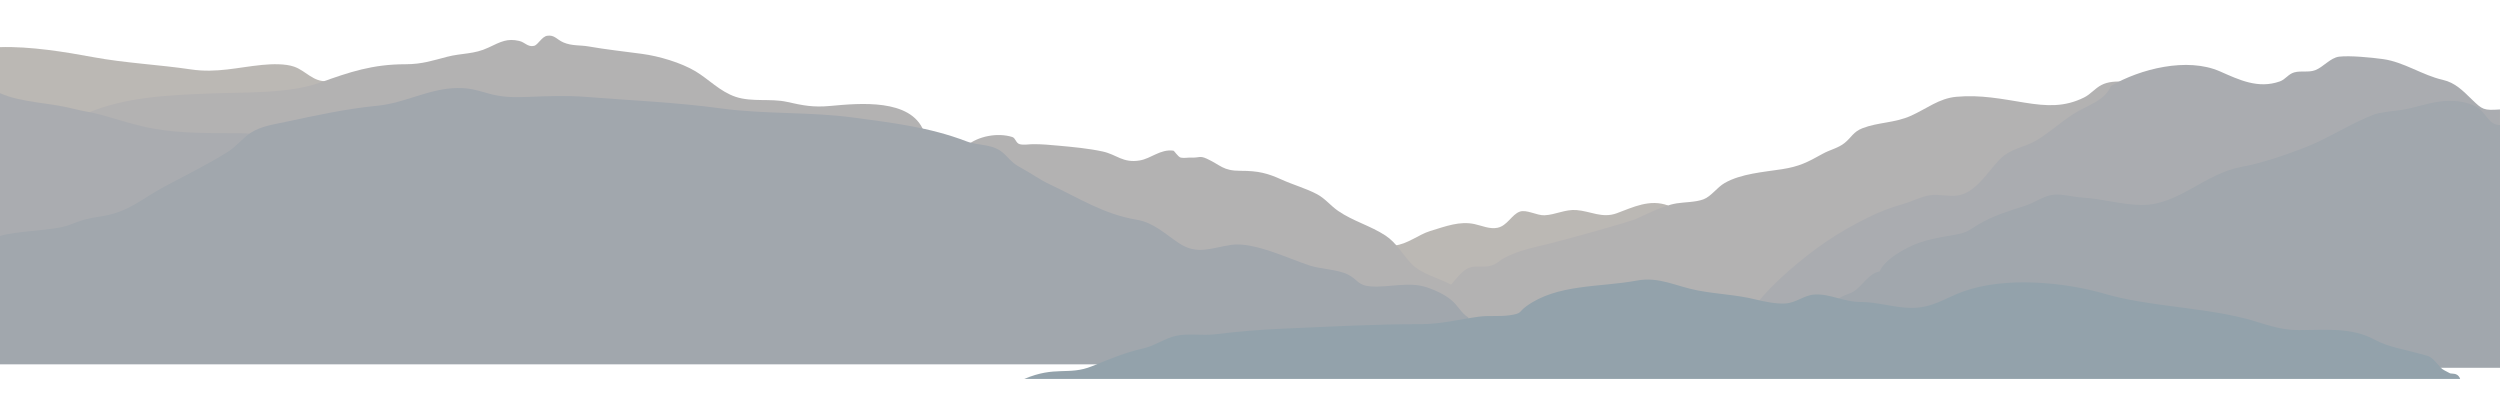 <?xml version="1.0" encoding="utf-8"?>
<!-- Generator: Adobe Illustrator 16.0.0, SVG Export Plug-In . SVG Version: 6.00 Build 0)  -->
<!DOCTYPE svg PUBLIC "-//W3C//DTD SVG 1.1//EN" "http://www.w3.org/Graphics/SVG/1.1/DTD/svg11.dtd">
<svg version="1.1" id="Layer_1" xmlns="http://www.w3.org/2000/svg" xmlns:xlink="http://www.w3.org/1999/xlink" x="0px" y="0px"
	 width="1160px" height="194px" viewBox="0 0 1160 194" enable-background="new 0 0 1160 194" xml:space="preserve">
<g opacity="0.8">
	<path fill="#787169" d="M774.018-240.67c-8.512-3.164-16.325,0.814-23.867,3.588c-6.721,2.471-12.138-0.977-18.677-1.482
		c-5.235-0.404-9.687,2.18-14.814,2.418c-3.552,0.166-8.339-2.818-11.511-1.674c-3.727,1.348-5.738,6.51-10.28,7.471
		c-3.599,0.758-7.339-0.994-10.702-1.713c-6.887-1.473-13.199,0.973-20.603,3.236c-5.919,1.811-11.991,7.369-18.663,6.701v28.842
		h129.117V-240.67"/>
	<path fill="#686566" d="M991.046-296.988c-5.319,0-11.26-1.07-15.984,1.398c-3.102,1.621-4.92,4.227-8.038,5.777
		c-9.003,4.471-17.108,4.098-27.58,2.406c-10.441-1.689-20.453-3.752-31.748-2.713c-7.931,0.73-13.614,5.443-20.855,8.736
		c-7.635,3.471-15.387,3.014-22.643,5.838c-4.312,1.68-5.069,4.252-8.316,6.863c-2.986,2.406-6.711,3.096-10.09,4.971
		c-7.148,3.975-10.855,5.936-19.078,7.209c-8.353,1.295-18.862,2.037-26.438,6.367c-3.662,2.096-6.26,6.256-9.912,7.607
		c-3.642,1.352-8.689,1.258-12.408,1.852c-7.18,1.145-14.801,3.078-19.785,9.018c0.215,1.012-0.081-1.613-0.036-1.395
		c-15.259,4.631-29.38,8.814-44.514,12.336c-5.621,1.307-10.326,2.664-15.457,5.279c-2.832,1.445-3.322,2.9-6.771,3.781
		c-3.587,0.92-7.247-0.602-10.737,1.363c-3.128,1.76-6.141,6.09-8.453,8.602c-9.452,10.262,0.18,23.689,0.172,35.197h318.673
		V-296.988"/>
	<path fill="#565A61" d="M814.537-193.967c5.062-4.299,10.203-9.863,15.242-14.258c12.131-10.572,22.759-17.881,36.971-24.891
		c5.71-2.818,10.157-4.516,16.435-6.301c4.202-1.195,7.921-3.359,12.323-4.037c4.186-0.645,8.765,0.797,12.93,0.105
		c8.451-1.4,13.573-10.678,19.269-16.568c5.371-5.553,11.177-5.391,17.323-9.07c5.796-3.467,11.057-8.293,16.808-12.02
		c6.749-4.373,14.616-5.99,17.647-13.152c13.623-7.967,35.425-13.42,50.576-6.754c8.92,3.928,17.686,8.209,27.774,4.66
		c2.632-0.924,3.944-3.451,6.724-4.201c3.219-0.871,6.521,0.158,9.674-1.006c3.68-1.355,7.112-5.816,11.132-6.283
		c4.975-0.576,14.82,0.357,20.414,1.139c9.665,1.354,18.283,7.5,27.64,9.615c5.816,1.316,9.368,5.064,13.458,9.029
		c5.026,4.873,5.512,5.207,13.124,4.709v120.875H814.537v-30.703"/>
	<path fill="#434F5C" d="M1094.557-276.873c-8.639,4.121-16.987,9.246-26.131,12.693c-8.969,3.381-19.02,6.869-28.417,8.588
		c-17.021,3.117-29.257,17.783-46.181,17.666c-9.344-0.062-18.179-2.883-27.61-3.434c-4.271-0.248-9.036-1.674-13.098-1.369
		c-4.533,0.338-8.944,3.742-13.466,5.162c-7.483,2.355-14.906,4.676-21.38,8.502c-4.789,2.828-5.173,3.883-10.839,4.896
		c-7.699,1.377-15.036,2.344-22.15,6.01c-5.039,2.594-11.048,6.354-13.133,11.047c-5.209,1.008-7.754,6.582-12.15,9.373
		c-2.397,1.523-6.072,1.705-7.689,4.455v30.908H1160v-112.637c-5.505,0-6.246-5.912-11.176-8.572
		c-4.696-2.539-10.949-3.016-16.162-2.414c-6.754,0.777-12.085,3.117-19.269,4.104c-3.56,0.488-9.031,0.889-12.289,2.16
		C1098.894-278.871,1096.717-277.902,1094.557-276.873z"/>
	<path fill="#686566" d="M675.807-201.521c-6.591-4.305-15.755-5.748-20.963-11.197c-3.945-4.125-6.83-9.643-11.987-13.027
		c-6.937-4.553-15.169-6.715-22.009-11.459c-3.533-2.447-5.918-5.684-9.77-7.734c-4.955-2.633-10.996-4.322-16.377-6.756
		c-6.421-2.902-10.725-4.104-19.13-4.084c-8.221,0.02-9.132-2.662-15.664-5.645c-3.255-1.488-3.431-0.334-7.003-0.5
		c-1.565-0.072-3.554,0.367-5.045,0.016c-1.202-0.283-2.988-3.158-3.383-3.213c-6.079-0.84-10.293,3.637-15.644,4.533
		c-7.835,1.318-10.661-2.738-17.17-4.15c-6.68-1.445-13.817-2.09-20.434-2.697c-3.976-0.365-7.768-0.73-11.832-0.705
		c-1.878,0.012-4.411,0.479-6.224,0.012c-1.834-0.471-1.902-2.852-3.477-3.342c-7.134-2.229-16.749-0.252-21.906,4.701v78.982
		h228.016V-201.521"/>
	<path fill="#787169" d="M151.782-298.361c-6.499,0.412-9.885-4.848-15.294-6.732c-4.167-1.451-10.207-1.264-14.774-0.826
		c-11.257,1.086-21.175,3.875-33.12,2.094c-14.72-2.197-30.631-2.949-45.305-5.684C30.428-311.908,13.85-314.619,0-314.158v33.16
		h151.782V-298.361"/>
	<path fill="#686566" d="M428.561-274.322c-6.035-15.01-29.596-12.824-43.25-11.559c-8.095,0.75-12.822-0.236-20.104-1.871
		c-7.603-1.707-16.292,0.18-23.866-2.352c-7.235-2.416-12.611-8.268-18.648-11.863c-6.777-4.037-16.926-7.012-24.758-8.07
		c-8.443-1.137-16.938-2.055-24.726-3.434c-3.977-0.703-7.841-0.184-11.727-1.854c-3.241-1.391-4.132-3.602-7.536-3.121
		c-2.587,0.363-4.251,4.242-6.165,4.688c-2.89,0.668-4.169-1.672-6.884-2.289c-5.505-1.258-8.359,0.281-14.27,3.096
		c-6.686,3.184-12.179,2.469-19.208,4.275c-6.339,1.629-11.442,3.449-19.235,3.449c-15.305,0-25.861,3.582-39.492,8.463
		c-14.886,5.332-35.219,4.447-51.7,5.119c-19.12,0.781-38.918,1.611-56.47,9.08v13.049h388.039V-274.322z"/>
	<path fill="#565A61" d="M138.045-271.578c-8.602,1.174-19.098-0.688-28.141-0.688c-13,0-25.762,0.146-38.324-2.029
		c-7.891-1.365-16.041-4.006-23.758-6.229c-4.84-1.396-9.577-1.918-14.523-3.211c-9.774-2.559-23.717-2.729-33.299-7.074v85.512
		h138.045V-271.578z"/>
	<path fill="#434F5C" d="M681.302-185.732c-3.274-1.924-4.781-5.518-7.897-8.068c-3.225-2.643-7.312-4.543-11.146-5.84
		c-8.638-2.92-17.549,0.125-26.246-0.498c-6.099-0.436-5.929-3.168-10.577-5.508c-4.724-2.377-12.567-2.496-17.72-4.174
		c-9.848-3.207-26.021-11.107-36.334-9.596c-9.536,1.395-15.84,4.83-24.295-0.752c-6.432-4.25-11.719-9.582-19.661-10.906
		c-15.424-2.582-26.694-10.039-40.45-16.465c-4.327-2.02-8.043-4.764-12.233-7.055c-4.431-2.418-4.839-3.027-8.403-6.662
		c-5.282-5.387-11.859-3.883-17.856-6.182c-17.265-6.619-34.354-8.572-52.372-11.027c-20.297-2.766-41.263-1.469-61.672-4.273
		c-20.296-2.791-42.279-3.709-62.501-5.326c-8.595-0.688-17.876-0.381-26.515-0.016c-7.25,0.305-12.595,0.232-19.335-1.719
		c-5.031-1.457-8.438-2.461-13.886-2.387c-13.176,0.186-24.171,6.979-37.25,8.238c-14.147,1.363-28.659,4.537-42.603,7.508
		c-5.544,1.182-11.257,1.988-15.932,4.977c-3.759,2.404-6.713,6.375-10.58,8.807c-9.354,5.883-19.771,10.994-29.414,16.145
		c-10.89,5.812-16.718,12.023-29.971,13.957c-6.003,0.875-8.416,1.592-14.12,3.842C25.24-225.916,7.074-225.975,0-223.506v59.51
		h681.302V-185.732z"/>
	<path fill="#274657" d="M1140.043-158.141c-1.294-0.789-2.863-0.359-3.453-0.789c-4.369-2.357-2.837-1.203-6.114-4.799
		c-3.242-3.559-3.571-2.953-7.703-4.145c-7.587-2.188-14.412-3.018-20.937-6.547c-10.865-5.877-22.724-4.436-34.979-4.438
		c-10.086-0.002-16.388-3.188-25.488-5.475c-20.825-5.242-44.82-5.559-64.577-11.318c-18.889-5.504-46.462-8.158-65.968-1.082
		c-8.471,3.074-14.11,7.664-24.118,7.568c-7.979-0.074-15.371-2.752-23.527-2.746c-7.615,0.01-14.091-3.9-21.172-3.465
		c-5.125,0.316-8.387,3.846-13.695,4.166c-4.109,0.248-9.846-0.893-13.751-1.869c-8.791-2.197-17.665-2.428-26.869-4.188
		c-10.198-1.951-17.867-6.51-28.214-4.58c-17.174,3.207-36.904,1.463-51.293,11.939c-3.736,2.721-1.729,3.314-7.843,4.18
		c-4.653,0.656-9.602,0.018-14.267,0.65c-8.865,1.199-17.605,3.484-26.802,3.471c-21.157-0.037-42.335,1.172-63.457,2.059
		c-10.798,0.455-21.353,1.32-31.978,2.631c-5.972,0.734-12.423-0.543-18.208,0.717c-4.996,1.088-9.745,4.58-14.872,5.768
		c-9.219,2.129-15.472,4.857-24.096,8.336c-10.883,4.393-16.978-0.279-31.401,5.9h666.222
		C1141.482-156.195,1141.339-157.35,1140.043-158.141z"/>
</g>
<g opacity="0.5">
	<g>
		<path fill="#787169" d="M654.844,123.314c4.579,4.791,12.216,6.487,18.474,9.753c2.127-2.511,4.689-5.838,7.337-7.327
			c3.49-1.965,7.15-0.443,10.737-1.363c3.448-0.881,3.938-2.336,6.771-3.781c5.131-2.615,9.836-3.973,15.457-5.279
			c15.133-3.521,41.667-11.305,44.51-12.335c2.347-0.851,9.457-4.711,15.889-6.675v-0.943c-8.512-3.164-16.325,0.814-23.867,3.588
			c-6.721,2.471-12.138-0.977-18.677-1.482c-5.235-0.404-9.687,2.18-14.814,2.418c-3.552,0.166-8.339-2.818-11.511-1.674
			c-3.727,1.348-5.738,6.51-10.28,7.471c-3.599,0.758-7.339-0.994-10.702-1.713c-6.887-1.473-13.199,0.973-20.603,3.236
			c-5.281,1.615-10.686,6.202-16.527,6.7C649.865,116.933,652.106,120.453,654.844,123.314z"/>
		<path fill="#787169" d="M40.521,53.85v-0.381c17.552-7.469,37.35-8.299,56.47-9.08c16.481-0.672,36.814,0.213,51.7-5.119
			c1.049-0.375,2.075-0.74,3.091-1.1v-0.498c-6.499,0.412-9.885-4.848-15.294-6.732c-4.167-1.451-10.207-1.264-14.774-0.826
			c-11.257,1.086-21.175,3.875-33.12,2.094c-14.72-2.197-30.631-2.949-45.305-5.684C30.428,24.125,13.85,21.414,0,21.875v23.35
			c9.582,4.346,23.524,4.516,33.299,7.074C35.745,52.938,38.14,53.389,40.521,53.85z"/>
	</g>
	<g>
		<path fill="#686566" d="M466.338,73.777c3.564,3.635,3.973,4.244,8.403,6.662c4.19,2.291,7.906,5.035,12.233,7.055
			c13.756,6.426,25.026,13.883,40.45,16.465c7.942,1.324,13.229,6.656,19.661,10.906c8.455,5.582,14.759,2.146,24.295,0.752
			c10.313-1.512,26.486,6.389,36.334,9.596c5.152,1.678,12.996,1.797,17.72,4.174c4.648,2.34,4.479,5.072,10.577,5.508
			c8.697,0.623,17.608-2.422,26.246,0.498c3.834,1.297,7.922,3.197,11.146,5.84c3.116,2.551,4.623,6.145,7.897,8.068v1.394
			c1.589-0.266,3.179-0.521,4.772-0.737c4.665-0.633,9.613,0.006,14.267-0.65c6.113-0.865,4.106-1.459,7.843-4.18
			c14.389-10.477,34.119-8.732,51.293-11.939c10.347-1.93,18.016,2.629,28.214,4.58c9.204,1.76,18.078,1.99,26.869,4.188
			c0.174,0.044,0.37,0.088,0.551,0.133c2.963-4.319,9.966-11.178,14.669-15.279c12.131-10.572,22.759-17.881,36.971-24.891
			c5.71-2.818,10.157-4.516,16.435-6.301c4.202-1.195,7.921-3.359,12.323-4.037c4.186-0.645,8.765,0.797,12.93,0.105
			c8.451-1.4,13.573-10.678,19.269-16.568c5.371-5.553,11.177-5.391,17.323-9.07c5.796-3.467,11.057-8.293,16.808-12.02
			c6.749-4.373,14.616-5.99,17.647-13.152c1.813-1.061,3.776-2.075,5.845-3.024c-3.6-0.121-7.191-0.015-10.268,1.592
			c-3.102,1.621-4.92,4.227-8.038,5.777c-9.003,4.471-17.108,4.098-27.58,2.406c-10.441-1.689-20.453-3.752-31.748-2.713
			c-7.931,0.73-13.614,5.443-20.855,8.736c-7.635,3.471-15.387,3.014-22.643,5.838c-4.312,1.68-5.069,4.252-8.316,6.863
			c-2.986,2.406-6.711,3.096-10.09,4.971c-7.148,3.975-10.855,5.936-19.078,7.209c-8.353,1.295-18.862,2.037-26.438,6.367
			c-3.662,2.096-6.26,6.256-9.912,7.607c-3.642,1.352-8.689,1.258-12.408,1.852c-7.147,1.14-16.982,6.594-19.825,7.624
			s-29.377,8.813-44.51,12.335c-5.621,1.307-10.326,2.664-15.457,5.279c-2.832,1.445-3.322,2.9-6.771,3.781
			c-3.587,0.92-7.247-0.602-10.737,1.363c-2.647,1.489-5.21,4.816-7.337,7.327c-6.258-3.266-13.895-4.962-18.474-9.753
			c-3.945-4.125-6.83-9.643-11.987-13.027c-6.937-4.553-15.169-6.715-22.009-11.459c-3.533-2.447-5.918-5.684-9.77-7.734
			c-4.955-2.633-10.996-4.322-16.377-6.756c-6.421-2.902-10.725-4.104-19.13-4.084c-8.221,0.02-9.132-2.662-15.664-5.645
			c-3.255-1.488-3.431-0.334-7.003-0.5c-1.565-0.072-3.554,0.367-5.045,0.016c-1.202-0.283-2.988-3.158-3.383-3.213
			c-6.079-0.84-10.293,3.637-15.644,4.533c-7.835,1.318-10.661-2.738-17.17-4.15c-6.68-1.445-13.817-2.09-20.434-2.697
			c-3.976-0.365-7.768-0.73-11.832-0.705c-1.878,0.012-4.411,0.479-6.224,0.012c-1.834-0.471-1.902-2.852-3.477-3.342
			c-6.809-2.127-15.869-0.416-21.166,4.051C454.516,69.884,461.07,68.406,466.338,73.777z"/>
		<path fill="#686566" d="M47.822,54.51c7.717,2.223,15.867,4.863,23.758,6.229c12.562,2.176,25.324,2.029,38.324,2.029
			c2.385,0,4.872,0.13,7.397,0.3c4.503-2.562,9.844-3.365,15.047-4.474c13.943-2.971,28.455-6.145,42.603-7.508
			c13.079-1.26,24.074-8.053,37.25-8.238c5.447-0.074,8.854,0.93,13.886,2.387c6.74,1.951,12.085,2.023,19.335,1.719
			c8.639-0.365,17.92-0.672,26.515,0.016c20.222,1.617,42.205,2.535,62.501,5.326c20.409,2.805,41.375,1.508,61.672,4.273
			c11.083,1.51,21.814,2.834,32.451,5.167v-1.025c-6.035-15.01-29.596-12.824-43.25-11.559c-8.095,0.75-12.822-0.236-20.104-1.871
			c-7.603-1.707-16.292,0.18-23.866-2.352c-7.235-2.416-12.611-8.268-18.648-11.863c-6.777-4.037-16.926-7.012-24.758-8.07
			c-8.443-1.137-16.938-2.055-24.726-3.434c-3.977-0.703-7.841-0.184-11.727-1.854c-3.241-1.391-4.132-3.602-7.536-3.121
			c-2.587,0.363-4.251,4.242-6.165,4.688c-2.89,0.668-4.169-1.672-6.884-2.289c-5.505-1.258-8.359,0.281-14.27,3.096
			c-6.686,3.184-12.179,2.469-19.208,4.275c-6.339,1.629-11.442,3.449-19.235,3.449c-15.305,0-25.861,3.582-39.492,8.463
			c-14.886,5.332-35.219,4.447-51.7,5.119c-19.12,0.781-38.918,1.611-56.47,9.08v0.381C42.956,53.321,45.376,53.804,47.822,54.51z"
			/>
	</g>
	<g>
		<path fill="#565A61" d="M46.452,101.479c13.253-1.934,19.081-8.145,29.971-13.957c9.644-5.15,20.061-10.262,29.414-16.145
			c3.867-2.432,6.821-6.402,10.58-8.807c0.287-0.184,0.59-0.335,0.885-0.503c-2.525-0.169-5.013-0.3-7.397-0.3
			c-13,0-25.762,0.146-38.324-2.029c-7.891-1.365-16.041-4.006-23.758-6.229c-4.84-1.396-9.577-1.918-14.523-3.211
			C23.524,47.74,9.582,47.57,0,43.225v67.303c7.074-2.469,25.24-2.41,32.332-5.207C38.036,103.07,40.449,102.354,46.452,101.479z"/>
		<path fill="#565A61" d="M1146.876,46.074c-4.09-3.965-7.642-7.713-13.458-9.029c-9.356-2.115-17.975-8.262-27.64-9.615
			c-5.594-0.781-15.439-1.715-20.414-1.139c-4.02,0.467-7.452,4.928-11.132,6.283c-3.153,1.164-6.455,0.135-9.674,1.006
			c-2.779,0.75-4.092,3.277-6.724,4.201c-10.089,3.549-18.854-0.732-27.774-4.66c-15.151-6.666-36.953-1.213-50.576,6.754
			c-3.031,7.162-10.898,8.779-17.647,13.152c-5.751,3.727-11.012,8.553-16.808,12.02c-6.146,3.68-11.952,3.518-17.323,9.07
			c-5.695,5.891-10.817,15.168-19.269,16.568c-4.165,0.691-8.744-0.75-12.93-0.105c-4.402,0.678-8.121,2.842-12.323,4.037
			c-6.277,1.785-10.725,3.482-16.435,6.301c-14.212,7.01-24.84,14.318-36.971,24.891c-4.703,4.102-11.706,10.96-14.669,15.279
			c3.881,0.943,9.274,1.974,13.2,1.736c5.309-0.32,8.57-3.85,13.695-4.166c3.618-0.223,7.079,0.689,10.614,1.634
			c1.739-2.316,5.126-2.563,7.382-3.997c4.396-2.791,6.941-8.365,12.15-9.373c2.085-4.693,8.094-8.453,13.133-11.047
			c7.114-3.666,14.451-4.633,22.15-6.01c5.666-1.014,6.05-2.068,10.839-4.896c6.474-3.826,13.896-6.146,21.38-8.502
			c4.521-1.42,8.933-4.824,13.466-5.162c4.062-0.305,8.827,1.121,13.098,1.369c9.432,0.551,18.267,3.371,27.61,3.434
			c16.924,0.117,29.16-14.549,46.181-17.666c9.397-1.719,19.448-5.207,28.417-8.588c9.144-3.447,17.492-8.572,26.131-12.693
			c2.16-1.029,4.337-1.998,6.548-2.861c3.258-1.271,8.729-1.672,12.289-2.16c7.184-0.986,12.515-3.326,19.269-4.104
			c5.213-0.602,11.466-0.125,16.162,2.414c4.93,2.66,5.671,8.572,11.176,8.572v-8.238
			C1152.388,51.281,1151.902,50.947,1146.876,46.074z"/>
	</g>
	<g>
		<path fill="#434F5C" d="M1148.824,49.449c-4.696-2.539-10.949-3.016-16.162-2.414c-6.754,0.777-12.085,3.117-19.269,4.104
			c-3.56,0.488-9.031,0.889-12.289,2.16c-2.211,0.863-4.388,1.832-6.548,2.861c-8.639,4.121-16.987,9.246-26.131,12.693
			c-8.969,3.381-19.02,6.869-28.417,8.588c-17.021,3.117-29.257,17.783-46.181,17.666c-9.344-0.062-18.179-2.883-27.61-3.434
			c-4.271-0.248-9.036-1.674-13.098-1.369c-4.533,0.338-8.944,3.742-13.466,5.162c-7.483,2.355-14.906,4.676-21.38,8.502
			c-4.789,2.828-5.173,3.883-10.839,4.896c-7.699,1.377-15.036,2.344-22.15,6.01c-5.039,2.594-11.048,6.354-13.133,11.047
			c-5.209,1.008-7.754,6.582-12.15,9.373c-2.256,1.434-5.643,1.681-7.382,3.997c3.383,0.903,6.834,1.836,10.558,1.831
			c8.156-0.006,15.549,2.672,23.527,2.746c10.008,0.096,15.647-4.494,24.118-7.568c19.506-7.076,47.079-4.422,65.968,1.082
			c19.757,5.76,43.752,6.076,64.577,11.318c9.101,2.287,15.402,5.473,25.488,5.475c12.256,0.002,24.114-1.439,34.979,4.438
			c6.524,3.529,13.35,4.359,20.937,6.547c4.132,1.191,4.461,0.586,7.703,4.145c0.51,0.559,0.894,0.993,1.211,1.354H1160V58.021
			C1154.495,58.021,1153.754,52.109,1148.824,49.449z"/>
		<path fill="#434F5C" d="M530.758,162.602c5.127-1.188,9.876-4.68,14.872-5.768c5.785-1.26,12.236,0.018,18.208-0.717
			c10.625-1.311,21.18-2.176,31.978-2.631c21.122-0.887,42.3-2.096,63.457-2.059c7.543,0.012,14.779-1.519,22.029-2.733v-1.394
			c-3.274-1.924-4.781-5.518-7.897-8.068c-3.225-2.643-7.312-4.543-11.146-5.84c-8.638-2.92-17.549,0.125-26.246-0.498
			c-6.099-0.436-5.929-3.168-10.577-5.508c-4.724-2.377-12.567-2.496-17.72-4.174c-9.848-3.207-26.021-11.107-36.334-9.596
			c-9.536,1.395-15.84,4.83-24.295-0.752c-6.432-4.25-11.719-9.582-19.661-10.906c-15.424-2.582-26.694-10.039-40.45-16.465
			c-4.327-2.02-8.043-4.764-12.233-7.055c-4.431-2.418-4.839-3.027-8.403-6.662c-5.282-5.387-11.859-3.883-17.856-6.182
			c-17.265-6.619-34.354-8.572-52.372-11.027c-20.297-2.766-41.263-1.469-61.672-4.273c-20.296-2.791-42.279-3.709-62.501-5.326
			c-8.595-0.688-17.876-0.381-26.515-0.016c-7.25,0.305-12.595,0.232-19.335-1.719c-5.031-1.457-8.438-2.461-13.886-2.387
			c-13.176,0.186-24.171,6.979-37.25,8.238c-14.147,1.363-28.659,4.537-42.603,7.508c-5.544,1.182-11.257,1.988-15.932,4.977
			c-3.759,2.404-6.713,6.375-10.58,8.807c-9.354,5.883-19.771,10.994-29.414,16.145c-10.89,5.812-16.718,12.023-29.971,13.957
			c-6.003,0.875-8.416,1.592-14.12,3.842C25.24,107.117,7.074,107.059,0,109.527v59.51h511.353
			C517.766,166.445,523.289,164.326,530.758,162.602z"/>
	</g>
	<path fill="#274657" d="M1140.043,173.893c-1.294-0.789-2.863-0.359-3.453-0.789c-4.369-2.357-2.837-1.203-6.114-4.799
		c-3.242-3.559-3.571-2.953-7.703-4.145c-7.587-2.188-14.412-3.018-20.937-6.547c-10.865-5.877-22.724-4.436-34.979-4.438
		c-10.086-0.002-16.388-3.188-25.488-5.475c-20.825-5.242-44.82-5.559-64.577-11.318c-18.889-5.504-46.462-8.158-65.968-1.082
		c-8.471,3.074-14.11,7.664-24.118,7.568c-7.979-0.074-15.371-2.752-23.527-2.746c-7.615,0.01-14.091-3.9-21.172-3.465
		c-5.125,0.316-8.387,3.846-13.695,4.166c-4.109,0.248-9.846-0.893-13.751-1.869c-8.791-2.197-17.665-2.428-26.869-4.188
		c-10.198-1.951-17.867-6.51-28.214-4.58c-17.174,3.207-36.904,1.463-51.293,11.939c-3.736,2.721-1.729,3.314-7.843,4.18
		c-4.653,0.656-9.602,0.018-14.267,0.65c-8.865,1.199-17.605,3.484-26.802,3.471c-21.157-0.037-42.335,1.172-63.457,2.059
		c-10.798,0.455-21.353,1.32-31.978,2.631c-5.972,0.734-12.423-0.543-18.208,0.717c-4.996,1.088-9.745,4.58-14.872,5.768
		c-9.219,2.129-15.472,4.857-24.096,8.336c-10.883,4.393-16.978-0.279-31.401,5.9h666.222
		C1141.482,175.838,1141.339,174.684,1140.043,173.893z"/>
</g>
</svg>
